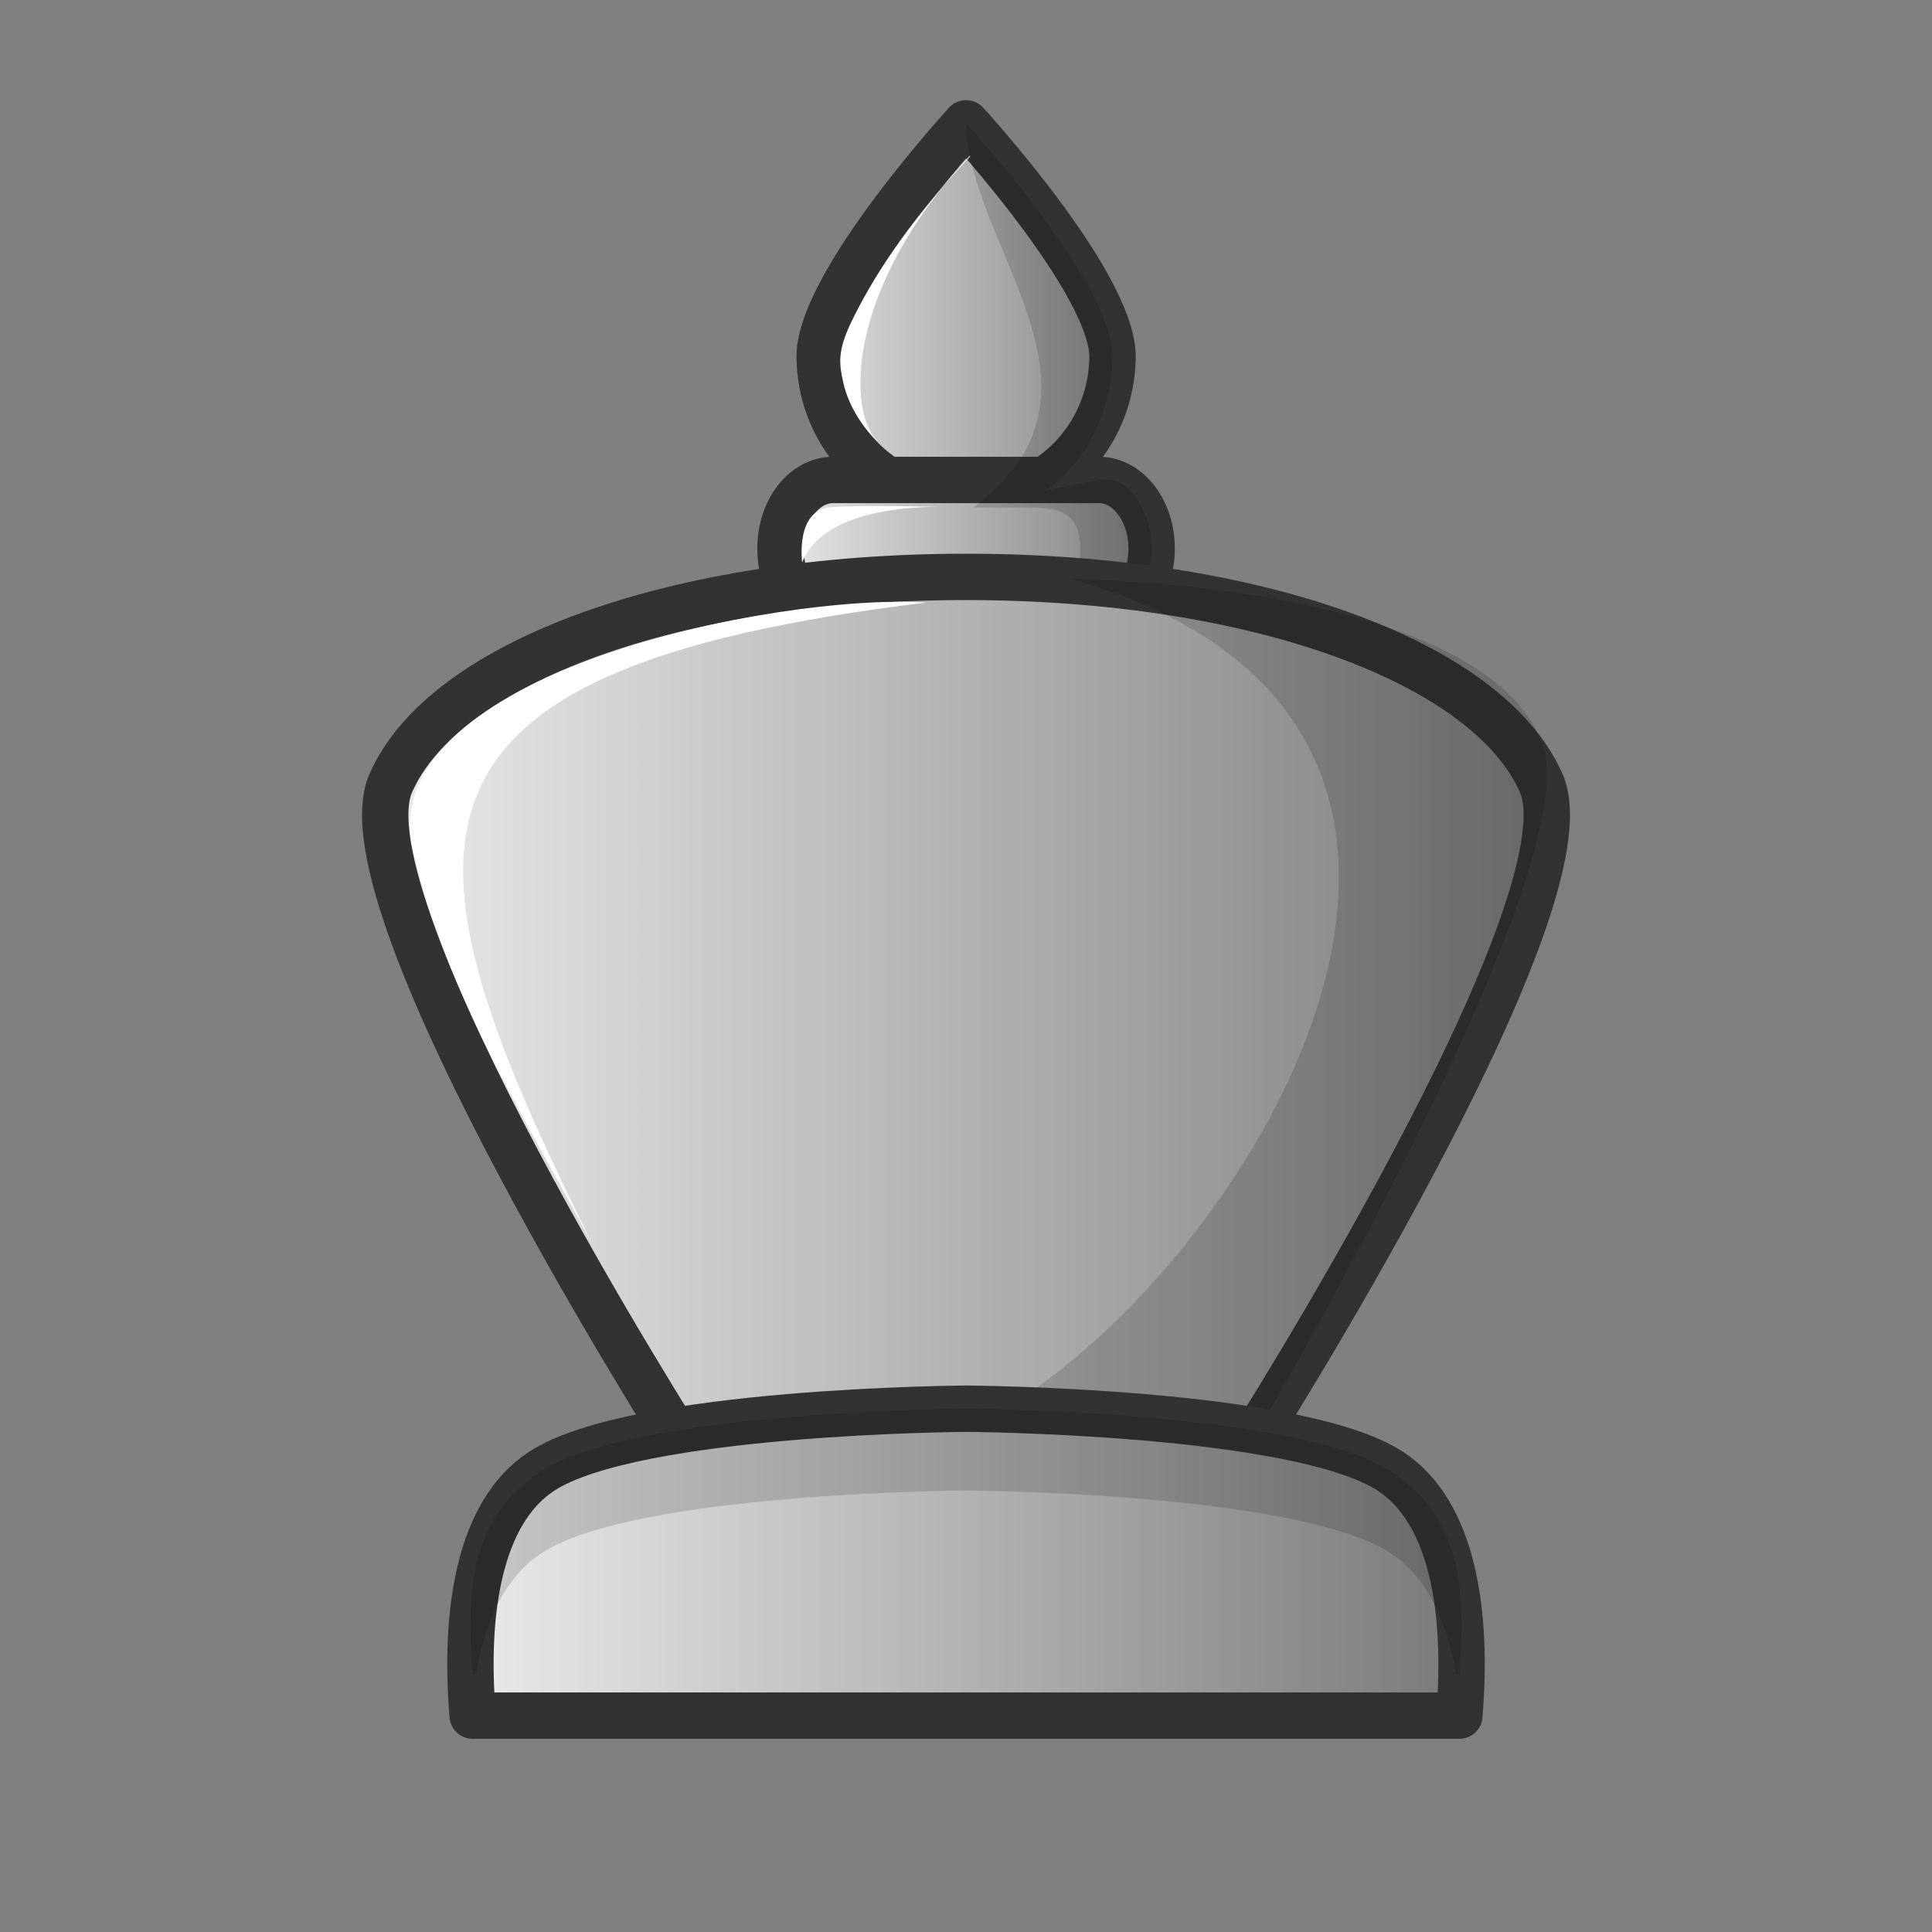 <svg width="50" height="50" viewBox="0 0 50 50" fill="none" xmlns="http://www.w3.org/2000/svg">
<rect x="0" y="0" width="50" height="50" fill="#808080" stroke="none"/>
<path fill-rule="evenodd" clip-rule="evenodd" d="M22.968 12.421H28.44H22.968ZM25.003 3.192C25.003 3.192 21.241 7.294 21.213 9.21C21.215 10.528 21.879 11.733 22.968 12.421H21.563C20.807 12.421 20.199 13.213 20.199 14.196C20.199 15.18 20.807 15.971 21.563 15.971H28.44C29.195 15.971 29.804 15.18 29.804 14.196C29.804 13.213 29.195 12.421 28.44 12.421H27.037C28.127 11.733 28.79 10.528 28.792 9.21C28.765 7.294 25.003 3.192 25.003 3.192V3.192Z" fill="url(#paint0_linear_1_157)" stroke="#323232" stroke-width="1.2" stroke-linejoin="round"/>
<path opacity="0.15" fill-rule="evenodd" clip-rule="evenodd" d="M25.003 3.192C25.003 3.192 25.527 2.559 25.003 3.192C25.069 6.426 29.218 10.138 25.189 13.135H26.591C27.347 13.135 27.955 13.213 27.955 14.196C27.955 15.18 27.347 15.971 26.591 15.971H25.027C24.73 16.078 24.411 16.16 24.079 16.217C24.376 16.267 24.685 16.297 25.003 16.297C25.676 16.297 26.313 16.173 26.876 15.971H28.44C29.196 15.971 29.804 15.18 29.804 14.196C29.804 13.213 29.187 12.271 28.44 12.421L27.038 12.703C28.127 12.015 28.791 10.528 28.793 9.21C28.765 7.294 25.003 3.192 25.003 3.192L25.003 3.192Z" fill="black"/>
<path fill-rule="evenodd" clip-rule="evenodd" d="M39.886 20.265C38.504 17.128 32.506 14.93 25 14.93C17.495 14.93 11.496 17.128 10.114 20.265C8.732 23.401 17.728 37.515 17.728 37.515H32.271C32.271 37.515 41.268 23.401 39.886 20.265H39.886Z" fill="url(#paint1_linear_1_157)" stroke="#323232" stroke-width="1.2" stroke-linejoin="round"/>
<path opacity="0.15" fill-rule="evenodd" clip-rule="evenodd" d="M27.739 14.984C42.488 19.236 30.009 36.31 23.577 37.446L32.271 37.516C32.271 37.516 41.268 22.323 39.886 19.187C38.845 16.487 33.596 15.156 27.739 14.984L27.739 14.984Z" fill="black"/>
<path fill-rule="evenodd" clip-rule="evenodd" d="M25 36.457C25 36.457 16.422 36.505 14.017 38.076C12.394 39.136 12.011 41.728 12.232 44.4H37.768C37.989 41.728 37.606 39.136 35.983 38.076C33.579 36.505 25 36.457 25 36.457H25Z" fill="url(#paint2_linear_1_157)" stroke="#323232" stroke-width="1.2" stroke-linejoin="round"/>
<path opacity="0.15" fill-rule="evenodd" clip-rule="evenodd" d="M25 36.457C25 36.457 16.422 36.505 14.017 38.076C12.394 39.136 12.012 40.669 12.232 43.341H12.316C12.544 41.961 13.067 40.813 14.017 40.193C16.422 38.622 25 38.574 25 38.574C25 38.574 33.578 38.622 35.983 40.193C36.933 40.813 37.456 41.962 37.684 43.341H37.768C37.988 40.669 37.606 39.136 35.983 38.076C33.578 36.505 25 36.457 25 36.457H25Z" fill="black"/>
<path fill-rule="evenodd" clip-rule="evenodd" d="M23.97 15.595C20.085 15.342 9.864 17.437 10.649 21.835C11.466 25.563 13.567 28.916 15.321 32.176C10.168 21.841 9.557 17.342 23.97 15.595L23.97 15.595Z" fill="white"/>
<path fill-rule="evenodd" clip-rule="evenodd" d="M25.106 4.052C23.378 5.89 22.544 7.291 22.054 8.286C21.652 9.102 21.724 9.436 21.823 9.896C21.994 10.689 22.565 11.315 22.736 11.443C21.911 10.698 21.882 7.466 25.101 4.029" fill="white"/>
<path fill-rule="evenodd" clip-rule="evenodd" d="M20.761 14.555C20.761 14.555 20.568 13.181 21.521 13.123C22.474 13.064 24.514 13.123 24.514 13.123C24.514 13.123 21.387 12.947 20.761 14.555H20.761Z" fill="white"/>
<defs>
<linearGradient id="paint0_linear_1_157" x1="19.683" y1="9.593" x2="30.32" y2="9.593" gradientUnits="userSpaceOnUse">
<stop stop-color="#ECECEC"/>
<stop offset="1" stop-color="#787878"/>
</linearGradient>
<linearGradient id="paint1_linear_1_157" x1="9.364" y1="26.22" x2="40.635" y2="26.22" gradientUnits="userSpaceOnUse">
<stop stop-color="#ECECEC"/>
<stop offset="1" stop-color="#787878"/>
</linearGradient>
<linearGradient id="paint2_linear_1_157" x1="11.574" y1="40.42" x2="38.426" y2="40.42" gradientUnits="userSpaceOnUse">
<stop stop-color="#ECECEC"/>
<stop offset="1" stop-color="#787878"/>
</linearGradient>
</defs>
</svg>
